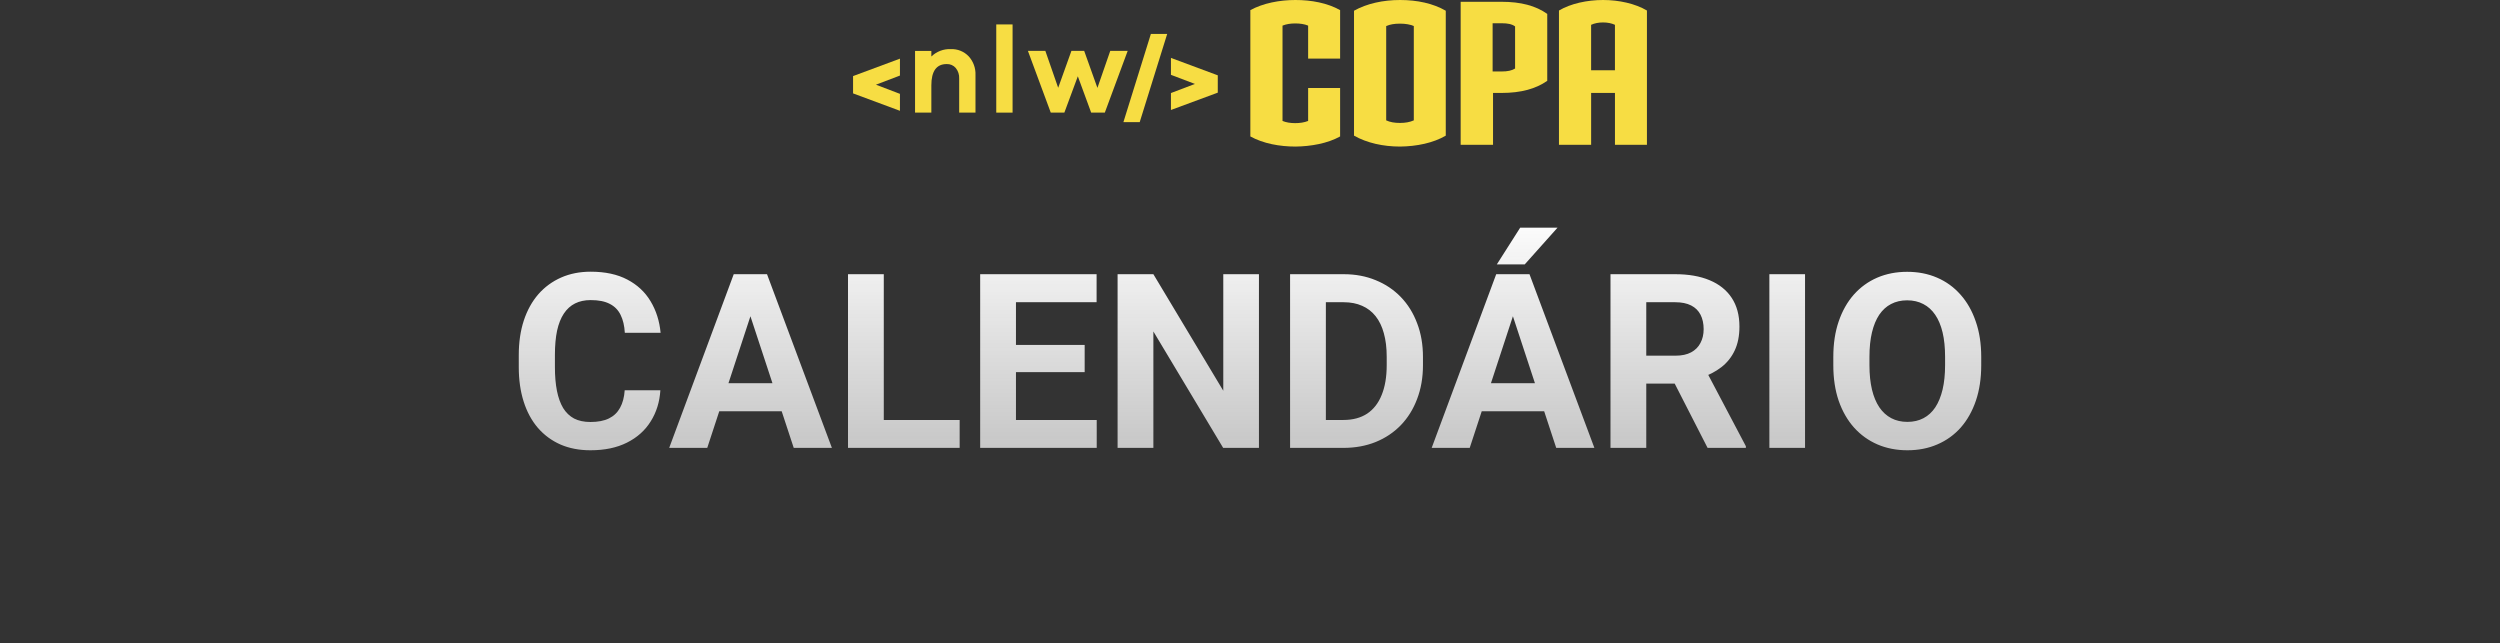<svg width="307" height="79" viewBox="0 0 307 79" fill="none" xmlns="http://www.w3.org/2000/svg">
<rect x="0" y="0" width="307" height="79" fill="#333333" stroke="none"/>
<path fill-rule="evenodd" clip-rule="evenodd" d="M110.513 9.282V7.203L104.767 9.339H104.756V11.472H104.767L110.513 13.607V11.526L107.566 10.4L110.513 9.279V9.282Z" fill="#F7DD43"/>
<path fill-rule="evenodd" clip-rule="evenodd" d="M143.792 13.504V11.425L146.736 10.307L143.792 9.189V7.111L149.53 9.246H149.543V11.382H149.53L143.792 13.506V13.504ZM141.327 4.17L137.954 15H139.956L143.33 4.17H141.327Z" fill="#F7DD43"/>
<path fill-rule="evenodd" clip-rule="evenodd" d="M118.954 6.917C119.526 7.543 119.825 8.37 119.79 9.216V13.83H117.787V9.641C117.812 9.173 117.662 8.716 117.368 8.351C117.091 8.027 116.68 7.848 116.253 7.867C114.999 7.867 114.37 8.737 114.37 10.476V13.83H112.368V6.256H114.37V6.939C115.007 6.322 115.869 5.993 116.756 6.031C117.583 5.995 118.383 6.319 118.954 6.917Z" fill="#F7DD43"/>
<path fill-rule="evenodd" clip-rule="evenodd" d="M122.341 3V13.83H124.344V3H122.341Z" fill="#F7DD43"/>
<path fill-rule="evenodd" clip-rule="evenodd" d="M135.666 13.83H133.996L132.358 9.369L130.704 13.83H129.034L126.226 6.243H128.367L129.945 10.781L131.572 6.243H133.136L134.763 10.794L136.341 6.243H138.482L135.672 13.83H135.666Z" fill="#F7DD43"/>
<path d="M159.08 17.998C157.153 17.998 155.129 17.633 153.543 16.754V1.244C155.105 0.39 157.128 2.85548e-05 159.08 2.85548e-05C161.031 2.85548e-05 163.007 0.365 164.566 1.244V7.195H160.639V3.146C160.176 2.951 159.615 2.878 159.055 2.878C158.495 2.878 157.981 2.951 157.493 3.146V14.852C157.956 15.047 158.493 15.12 159.055 15.12C159.617 15.12 160.152 15.047 160.639 14.852V10.805H164.566V16.756C163.03 17.61 161.006 17.975 159.08 18V17.998Z" fill="#F7DD43"/>
<path d="M171.931 17.998C169.858 17.998 167.859 17.558 166.273 16.657V1.317C167.834 0.44 169.835 0 171.931 0C174.028 0 175.979 0.415 177.54 1.317V16.657C176.004 17.558 173.98 17.973 171.931 17.998ZM173.615 3.195C173.152 3 172.591 2.903 171.908 2.903C171.226 2.903 170.689 3 170.225 3.195V14.78C170.687 15 171.249 15.097 171.908 15.097C172.568 15.097 173.128 15 173.615 14.78V3.195Z" fill="#F7DD43"/>
<path d="M184.393 11.413H183.344V17.778H179.369V0.22H184.393C186.784 0.22 188.588 0.707 190.002 1.707V9.926C188.613 10.902 186.782 11.413 184.393 11.413ZM186.052 3.243C185.687 2.975 185.198 2.853 184.368 2.853H183.294V8.779H184.368C185.173 8.779 185.66 8.657 186.052 8.414V3.243Z" fill="#F7DD43"/>
<path d="M198.317 17.778V11.413H195.391V17.778H191.441V1.292C192.88 0.438 194.904 0 196.855 0C198.806 0 200.805 0.44 202.244 1.292V17.778H198.317ZM198.317 3.048C197.902 2.853 197.39 2.756 196.853 2.756C196.316 2.756 195.804 2.853 195.389 3.048V8.632H198.315V3.048H198.317Z" fill="#F7DD43"/>
<path d="M76.713 47.925H81.093C81.005 49.36 80.609 50.635 79.906 51.748C79.213 52.861 78.241 53.73 76.991 54.355C75.751 54.98 74.257 55.293 72.509 55.293C71.142 55.293 69.916 55.059 68.832 54.59C67.748 54.111 66.82 53.428 66.049 52.539C65.287 51.65 64.706 50.576 64.306 49.316C63.905 48.057 63.705 46.645 63.705 45.083V43.603C63.705 42.041 63.91 40.63 64.32 39.37C64.74 38.101 65.336 37.022 66.107 36.133C66.889 35.244 67.821 34.56 68.905 34.082C69.989 33.603 71.2 33.364 72.538 33.364C74.315 33.364 75.814 33.687 77.035 34.331C78.266 34.976 79.218 35.864 79.892 36.997C80.575 38.13 80.985 39.419 81.122 40.864H76.728C76.679 40.005 76.508 39.277 76.215 38.682C75.922 38.076 75.478 37.622 74.882 37.319C74.296 37.007 73.515 36.851 72.538 36.851C71.806 36.851 71.166 36.987 70.619 37.261C70.072 37.534 69.613 37.949 69.242 38.506C68.871 39.062 68.593 39.766 68.407 40.615C68.231 41.455 68.144 42.441 68.144 43.574V45.083C68.144 46.187 68.227 47.158 68.393 47.998C68.559 48.828 68.812 49.531 69.154 50.107C69.506 50.674 69.955 51.103 70.502 51.397C71.059 51.68 71.728 51.821 72.509 51.821C73.427 51.821 74.184 51.675 74.779 51.382C75.375 51.089 75.829 50.654 76.142 50.078C76.464 49.502 76.654 48.784 76.713 47.925ZM92.65 37.319L86.85 55H82.177L90.102 33.672H93.075L92.65 37.319ZM97.47 55L91.654 37.319L91.186 33.672H94.189L102.157 55H97.47ZM97.206 47.06V50.503H85.941V47.06H97.206ZM117.846 51.572V55H107.108V51.572H117.846ZM108.529 33.672V55H104.135V33.672H108.529ZM134.677 51.572V55H123.324V51.572H134.677ZM124.76 33.672V55H120.365V33.672H124.76ZM133.197 42.358V45.698H123.324V42.358H133.197ZM134.662 33.672V37.114H123.324V33.672H134.662ZM154.599 33.672V55H150.204L141.635 40.703V55H137.24V33.672H141.635L150.219 47.983V33.672H154.599ZM164.97 55H160.326L160.355 51.572H164.97C166.122 51.572 167.094 51.313 167.885 50.796C168.676 50.269 169.271 49.502 169.672 48.496C170.082 47.49 170.287 46.274 170.287 44.849V43.809C170.287 42.715 170.17 41.753 169.936 40.923C169.711 40.093 169.374 39.395 168.925 38.828C168.476 38.262 167.924 37.837 167.27 37.554C166.615 37.261 165.863 37.114 165.014 37.114H160.238V33.672H165.014C166.439 33.672 167.743 33.916 168.925 34.404C170.116 34.883 171.146 35.571 172.016 36.47C172.885 37.368 173.554 38.442 174.022 39.692C174.501 40.933 174.74 42.315 174.74 43.838V44.849C174.74 46.362 174.501 47.744 174.022 48.994C173.554 50.244 172.885 51.318 172.016 52.217C171.156 53.105 170.126 53.794 168.925 54.282C167.733 54.761 166.415 55 164.97 55ZM162.816 33.672V55H158.422V33.672H162.816ZM186.283 37.319L180.482 55H175.81L183.734 33.672H186.708L186.283 37.319ZM191.103 55L185.287 37.319L184.818 33.672H187.821L195.79 55H191.103ZM190.839 47.06V50.503H179.574V47.06H190.839ZM183.808 32.471L186.679 27.959H191.264L187.235 32.471H183.808ZM197.768 33.672H205.722C207.353 33.672 208.754 33.916 209.926 34.404C211.107 34.893 212.016 35.615 212.65 36.572C213.285 37.529 213.603 38.706 213.603 40.102C213.603 41.245 213.407 42.227 213.017 43.047C212.636 43.857 212.094 44.536 211.391 45.083C210.697 45.62 209.882 46.05 208.944 46.372L207.553 47.105H200.639L200.609 43.677H205.751C206.522 43.677 207.162 43.54 207.67 43.267C208.178 42.993 208.559 42.612 208.812 42.124C209.076 41.636 209.208 41.069 209.208 40.425C209.208 39.741 209.081 39.15 208.827 38.652C208.573 38.154 208.188 37.773 207.67 37.51C207.152 37.246 206.503 37.114 205.722 37.114H202.162V55H197.768V33.672ZM209.691 55L204.828 45.493L209.472 45.464L214.394 54.795V55H209.691ZM221.659 33.672V55H217.279V33.672H221.659ZM243.295 43.838V44.849C243.295 46.47 243.075 47.925 242.636 49.214C242.196 50.503 241.576 51.602 240.775 52.51C239.975 53.408 239.018 54.097 237.904 54.575C236.801 55.054 235.575 55.293 234.228 55.293C232.89 55.293 231.664 55.054 230.551 54.575C229.447 54.097 228.49 53.408 227.68 52.51C226.869 51.602 226.239 50.503 225.79 49.214C225.351 47.925 225.131 46.47 225.131 44.849V43.838C225.131 42.207 225.351 40.752 225.79 39.473C226.229 38.184 226.85 37.085 227.65 36.177C228.461 35.269 229.418 34.575 230.521 34.097C231.635 33.618 232.86 33.379 234.198 33.379C235.546 33.379 236.771 33.618 237.875 34.097C238.988 34.575 239.945 35.269 240.746 36.177C241.557 37.085 242.182 38.184 242.621 39.473C243.07 40.752 243.295 42.207 243.295 43.838ZM238.856 44.849V43.809C238.856 42.676 238.754 41.68 238.549 40.82C238.344 39.961 238.041 39.238 237.641 38.652C237.24 38.066 236.752 37.627 236.176 37.334C235.6 37.031 234.94 36.88 234.198 36.88C233.456 36.88 232.797 37.031 232.221 37.334C231.654 37.627 231.171 38.066 230.771 38.652C230.38 39.238 230.082 39.961 229.877 40.82C229.672 41.68 229.569 42.676 229.569 43.809V44.849C229.569 45.972 229.672 46.968 229.877 47.837C230.082 48.696 230.385 49.424 230.785 50.02C231.186 50.605 231.674 51.05 232.25 51.352C232.826 51.655 233.485 51.807 234.228 51.807C234.97 51.807 235.629 51.655 236.205 51.352C236.781 51.05 237.265 50.605 237.655 50.02C238.046 49.424 238.344 48.696 238.549 47.837C238.754 46.968 238.856 45.972 238.856 44.849Z" fill="url(#paint0_linear_122_239)"/>
<defs>
<linearGradient id="paint0_linear_122_239" x1="153.5" y1="26" x2="153.5" y2="64" gradientUnits="userSpaceOnUse">
<stop stop-color="white"/>
<stop offset="1" stop-color="#D9D9D9" stop-opacity="0.8"/>
</linearGradient>
</defs>
</svg>
